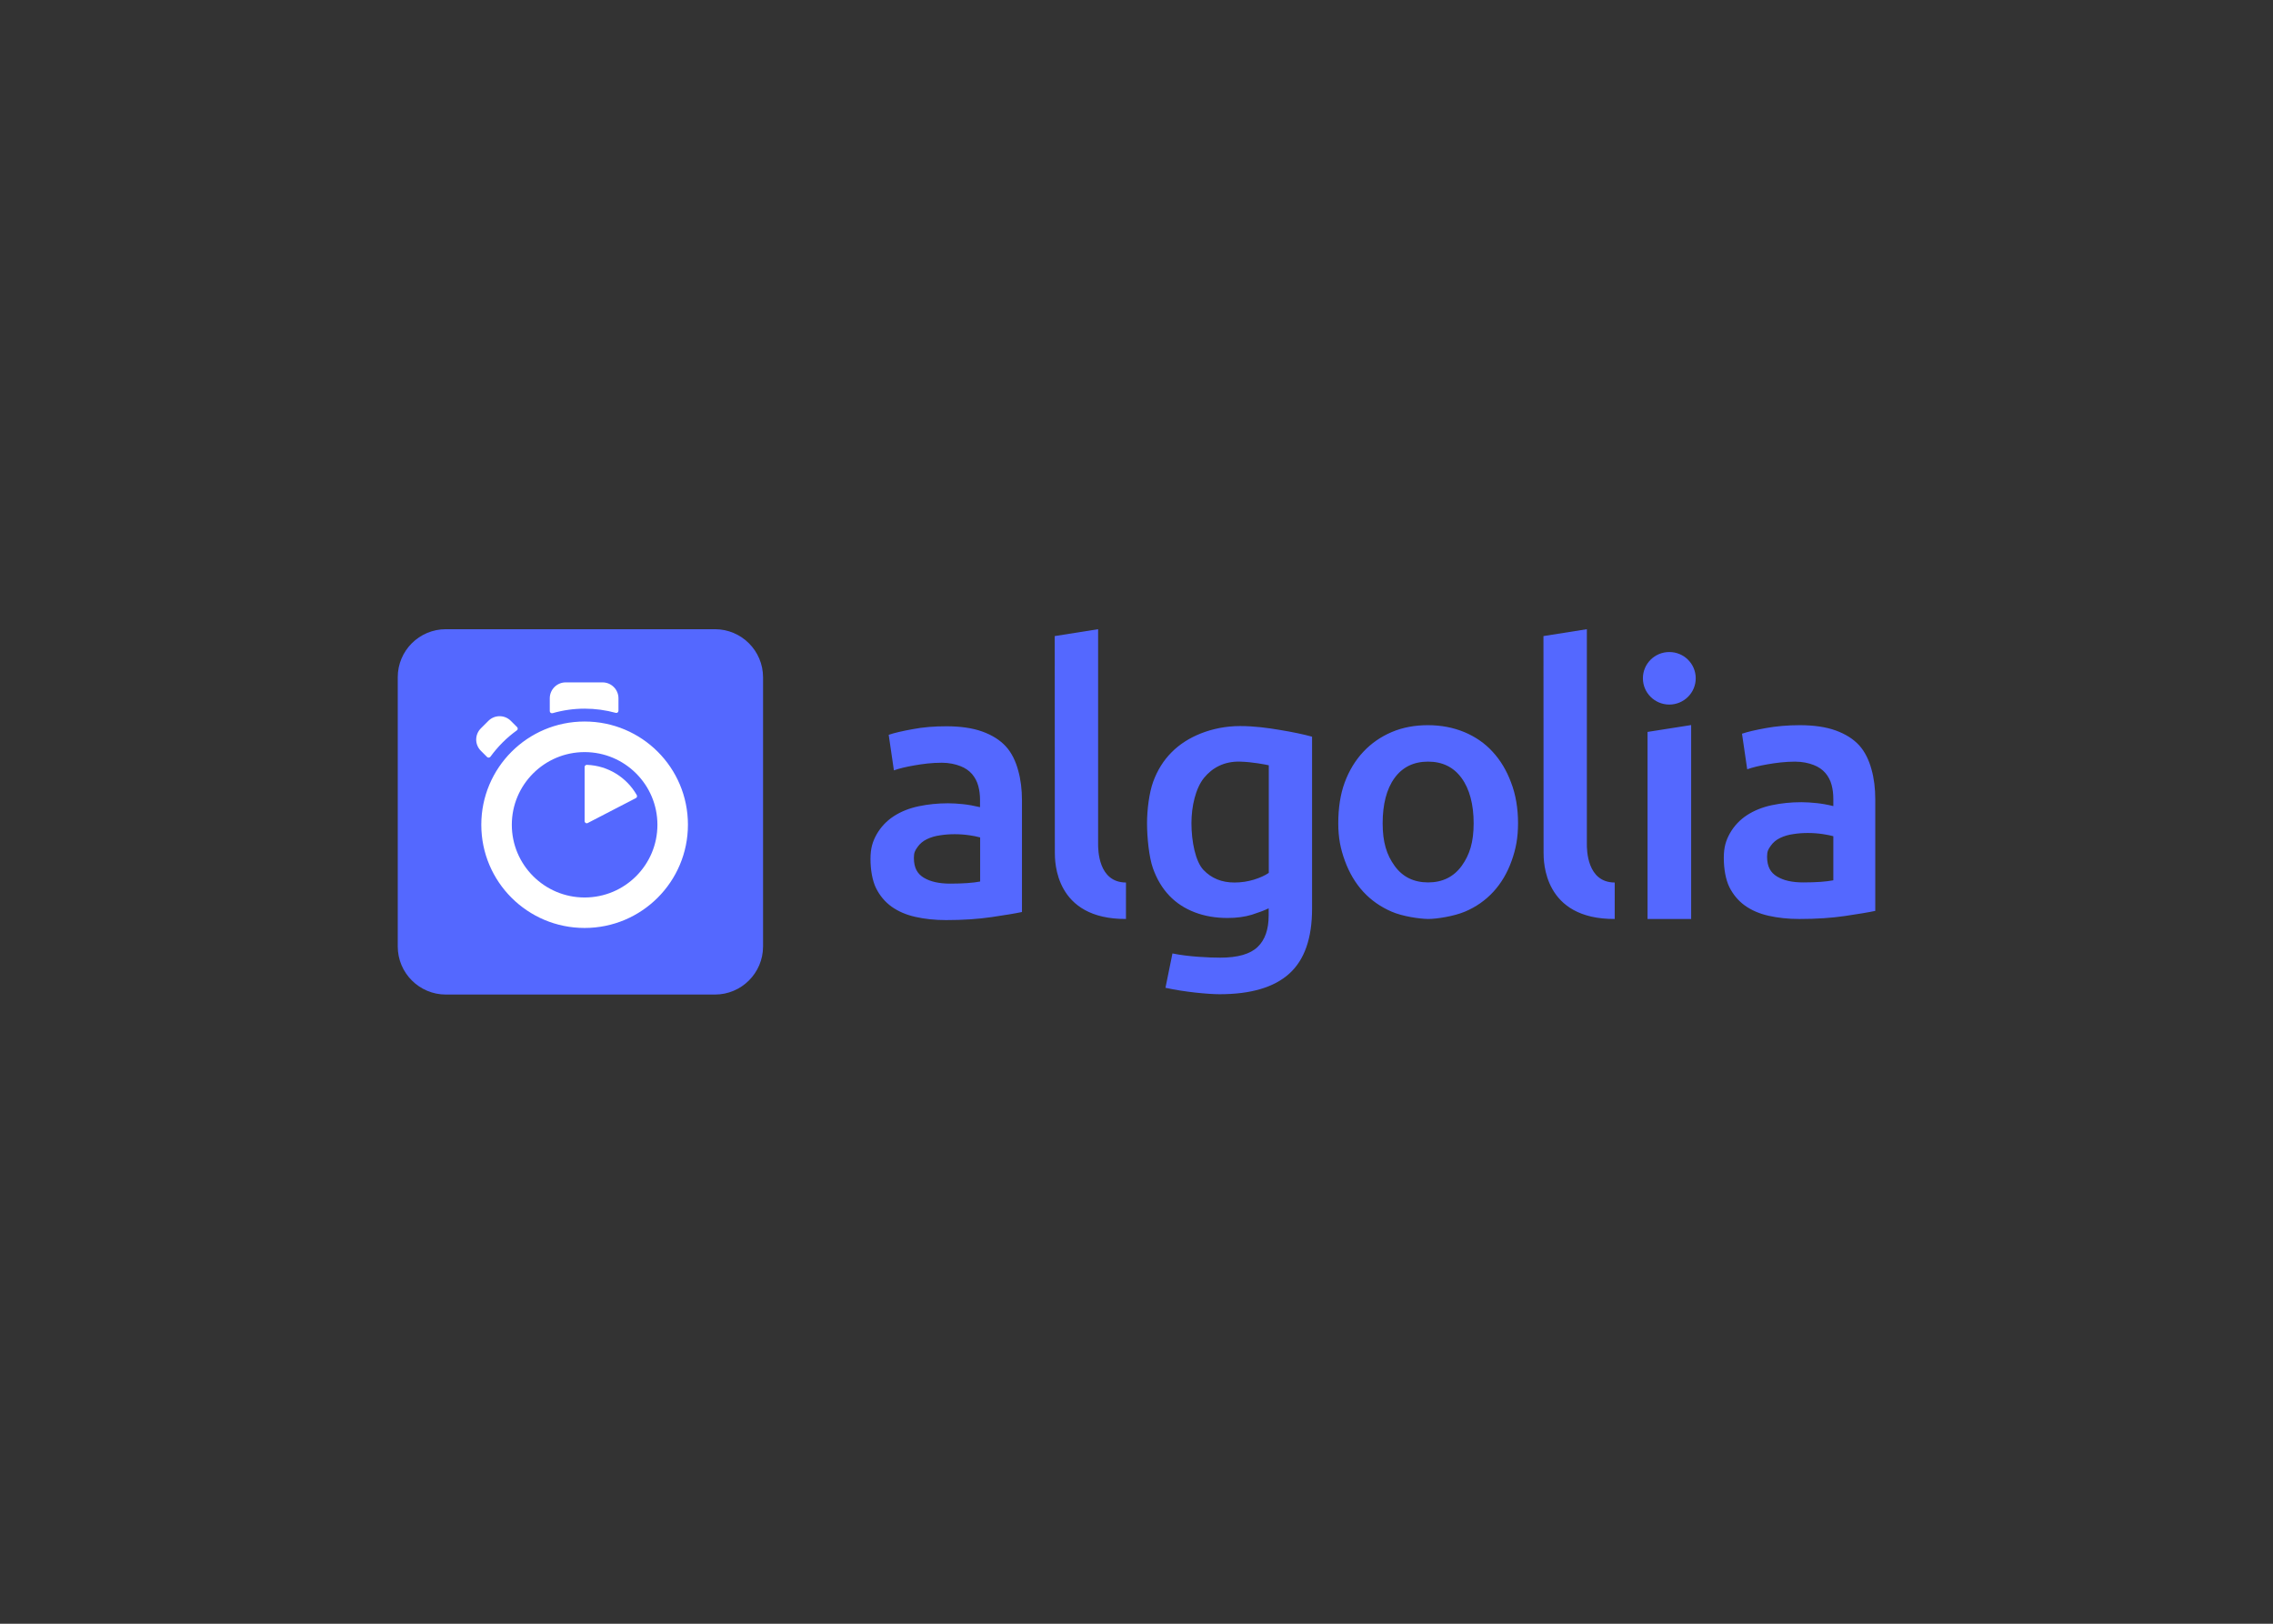<svg clip-rule="evenodd" fill-rule="evenodd" stroke-linejoin="round" stroke-miterlimit="2" viewBox="0 0 560 400" xmlns="http://www.w3.org/2000/svg"><rect x="0" y="0" width="560" height="400" fill="#333333" stroke="none"/><g fill-rule="nonzero" transform="matrix(.75 0 0 .75 97.994 155.002)"><path d="m15.8-.001h88.4c8.7 0 15.8 7.065 15.8 15.8v88.405c0 8.7-7.064 15.795-15.8 15.795h-88.4c-8.7 0-15.8-7.06-15.8-15.795v-88.445c0-8.695 7.06-15.76 15.8-15.76" fill="#5468ff"/><path d="m72.504 26.788v-4.114c-.002-2.857-2.353-5.207-5.21-5.206h-12.144c-2.857-.001-5.208 2.349-5.21 5.206v4.224c0 .47.434.8.91.69 3.436-.992 6.994-1.494 10.57-1.49 3.465 0 6.894.47 10.21 1.38.44.11.874-.215.874-.69m-33.284 5.385-2.075-2.075c-.976-.976-2.301-1.526-3.682-1.526s-2.706.55-3.682 1.526l-2.48 2.476c-.979.973-1.53 2.297-1.53 3.678 0 1.38.551 2.704 1.53 3.677l2.04 2.04c.33.325.805.25 1.095-.075 1.204-1.653 2.532-3.211 3.975-4.66 1.455-1.46 3.027-2.797 4.7-4 .364-.22.4-.73.11-1.06m22.165 13.065v17.8c0 .51.55.874 1.02.62l15.825-8.19c.36-.18.47-.62.29-.98-3.28-5.755-9.37-9.685-16.405-9.94-.366 0-.73.29-.73.69m0 42.88c-13.195 0-23.916-10.706-23.916-23.88 0-13.176 10.72-23.876 23.916-23.876 13.2 0 23.914 10.7 23.914 23.876 0 13.174-10.68 23.88-23.915 23.88m0-57.8c-18.74 0-33.94 15.18-33.94 33.92 0 18.745 15.2 33.89 33.94 33.89s33.94-15.18 33.94-33.925-15.165-33.885-33.94-33.885" fill="#fff"/><path d="m239.214 95.177c-23.365.11-23.365-18.855-23.365-21.875l-.04-71.045 14.255-2.26v70.61c0 1.715 0 12.56 9.15 12.595zm-57.78-11.61c4.375 0 7.62-.255 9.88-.69v-14.485c-1.128-.3-2.274-.532-3.43-.695-1.64-.243-3.297-.365-4.955-.365-1.57 0-3.175.11-4.775.365-1.606.22-3.065.655-4.34 1.275s-2.335 1.495-3.1 2.62c-.8 1.13-1.166 1.785-1.166 3.495 0 3.345 1.166 5.28 3.28 6.55 2.115 1.275 4.995 1.93 8.606 1.93zm-1.24-51.685c4.7 0 8.675.585 11.885 1.75 3.204 1.165 5.794 2.8 7.69 4.875 1.934 2.11 3.244 4.915 4.044 7.9.84 2.985 1.24 6.26 1.24 9.86v36.62c-2.184.47-5.505 1.015-9.95 1.67s-9.44.985-14.984.985c-3.68 0-7.07-.365-10.095-1.055-3.066-.69-5.65-1.82-7.84-3.385-2.15-1.565-3.826-3.57-5.065-6.04-1.206-2.48-1.826-5.97-1.826-9.61 0-3.495.69-5.715 2.046-8.12 1.38-2.4 3.24-4.365 5.575-5.895 2.37-1.53 5.065-2.62 8.165-3.275s6.344-.985 9.695-.985c1.57 0 3.21.11 4.96.29 1.714.185 3.575.515 5.544.985v-2.33c0-1.635-.184-3.2-.584-4.655-.384-1.434-1.083-2.764-2.045-3.895-.986-1.13-2.256-2.005-3.86-2.62-1.605-.62-3.65-1.095-6.09-1.095-3.28 0-6.27.4-9.006.875-2.735.47-4.995 1.02-6.71 1.635l-1.71-11.68c1.786-.62 4.446-1.24 7.876-1.855 3.424-.66 7.11-.95 11.044-.95zm281.51 51.285c4.375 0 7.614-.255 9.875-.695v-14.48c-.8-.22-1.93-.475-3.425-.695-1.642-.243-3.3-.365-4.96-.365-1.566 0-3.17.11-4.776.365-1.6.22-3.06.655-4.334 1.275-1.28.62-2.336 1.495-3.1 2.62-.805 1.13-1.166 1.785-1.166 3.495 0 3.345 1.166 5.28 3.28 6.55 2.15 1.31 4.995 1.93 8.606 1.93zm-1.206-51.645c4.7 0 8.675.58 11.886 1.745 3.204 1.165 5.794 2.8 7.69 4.875 1.894 2.075 3.244 4.915 4.044 7.9.84 2.985 1.24 6.26 1.24 9.865v36.615c-2.185.47-5.505 1.015-9.95 1.675-4.445.655-9.44.98-14.985.98-3.68 0-7.07-.365-10.094-1.055-3.065-.69-5.65-1.82-7.84-3.385-2.15-1.565-3.825-3.57-5.065-6.04-1.205-2.475-1.825-5.97-1.825-9.61 0-3.495.695-5.715 2.045-8.12 1.38-2.4 3.24-4.365 5.575-5.895 2.37-1.525 5.065-2.62 8.165-3.275s6.344-.98 9.7-.98c1.565 0 3.204.11 4.954.29s3.575.51 5.54.985v-2.33c0-1.64-.18-3.205-.58-4.66-.383-1.434-1.081-2.765-2.044-3.895-.986-1.13-2.255-2.005-3.86-2.62-1.606-.62-3.65-1.09-6.09-1.09-3.28 0-6.27.4-9.006.87-2.734.475-4.995 1.02-6.71 1.64l-1.71-11.685c1.786-.62 4.446-1.235 7.876-1.855 3.424-.62 7.104-.945 11.044-.945zm-42.8-6.77c4.776 0 8.68-3.86 8.68-8.63 0-4.765-3.864-8.625-8.68-8.625-4.81 0-8.674 3.86-8.674 8.625 0 4.77 3.9 8.63 8.675 8.63zm7.18 70.425h-14.325v-61.44l14.325-2.255zm-25.114 0c-23.365.11-23.365-18.855-23.365-21.875l-.04-71.045 14.255-2.26v70.61c0 1.715 0 12.56 9.15 12.595zm-46.336-31.445c0-6.155-1.35-11.285-3.974-14.85-2.625-3.605-6.305-5.385-11.01-5.385-4.7 0-8.386 1.78-11.006 5.385-2.625 3.6-3.904 8.695-3.904 14.85 0 6.225 1.315 10.405 3.94 14.01 2.625 3.64 6.305 5.425 11.01 5.425 4.7 0 8.385-1.82 11.01-5.425 2.624-3.64 3.934-7.785 3.934-14.01zm14.58-.035c0 4.805-.69 8.44-2.114 12.41-1.42 3.965-3.425 7.35-6.01 10.155-2.59 2.8-5.69 4.985-9.336 6.515-3.644 1.525-9.26 2.4-12.065 2.4-2.81-.035-8.385-.835-11.995-2.4s-6.71-3.715-9.295-6.515c-2.59-2.805-4.594-6.19-6.054-10.155-1.456-3.97-2.185-7.605-2.185-12.41s.654-9.43 2.114-13.36 3.5-7.28 6.125-10.08c2.625-2.805 5.76-4.955 9.33-6.48 3.61-1.53 7.585-2.255 11.885-2.255 4.305 0 8.275.76 11.92 2.255 3.65 1.525 6.786 3.675 9.336 6.48 2.584 2.8 4.59 6.15 6.05 10.08 1.53 3.93 2.295 8.555 2.295 13.36zm-107.284 0c0 5.965 1.31 12.59 3.935 15.355 2.625 2.77 6.014 4.15 10.175 4.15 2.26 0 4.41-.325 6.414-.945 2.005-.62 3.606-1.35 4.886-2.22v-35.34c-1.02-.22-5.286-1.095-9.41-1.2-5.175-.15-9.11 1.965-11.88 5.345-2.736 3.39-4.12 9.32-4.12 14.855zm39.625 28.095c0 9.72-2.48 16.815-7.476 21.33-4.99 4.51-12.61 6.77-22.89 6.77-3.755 0-11.555-.73-17.79-2.11l2.295-11.285c5.216 1.09 12.106 1.385 15.716 1.385 5.72 0 9.805-1.165 12.245-3.495 2.445-2.33 3.644-5.785 3.644-10.375v-2.33c-1.42.69-3.28 1.385-5.575 2.115-2.294.69-4.954 1.055-7.95 1.055-3.934 0-7.51-.62-10.75-1.86-3.244-1.235-6.054-3.055-8.35-5.46-2.294-2.4-4.12-5.42-5.394-9.025-1.276-3.605-1.936-10.045-1.936-14.775 0-4.44.695-10.01 2.046-13.725 1.385-3.71 3.35-6.915 6.014-9.57 2.626-2.655 5.835-4.695 9.59-6.19 3.755-1.49 8.16-2.435 12.935-2.435 4.635 0 8.9.58 13.055 1.275 4.155.69 7.69 1.415 10.57 2.215v56.49z" fill="#5468ff"/></g></svg>